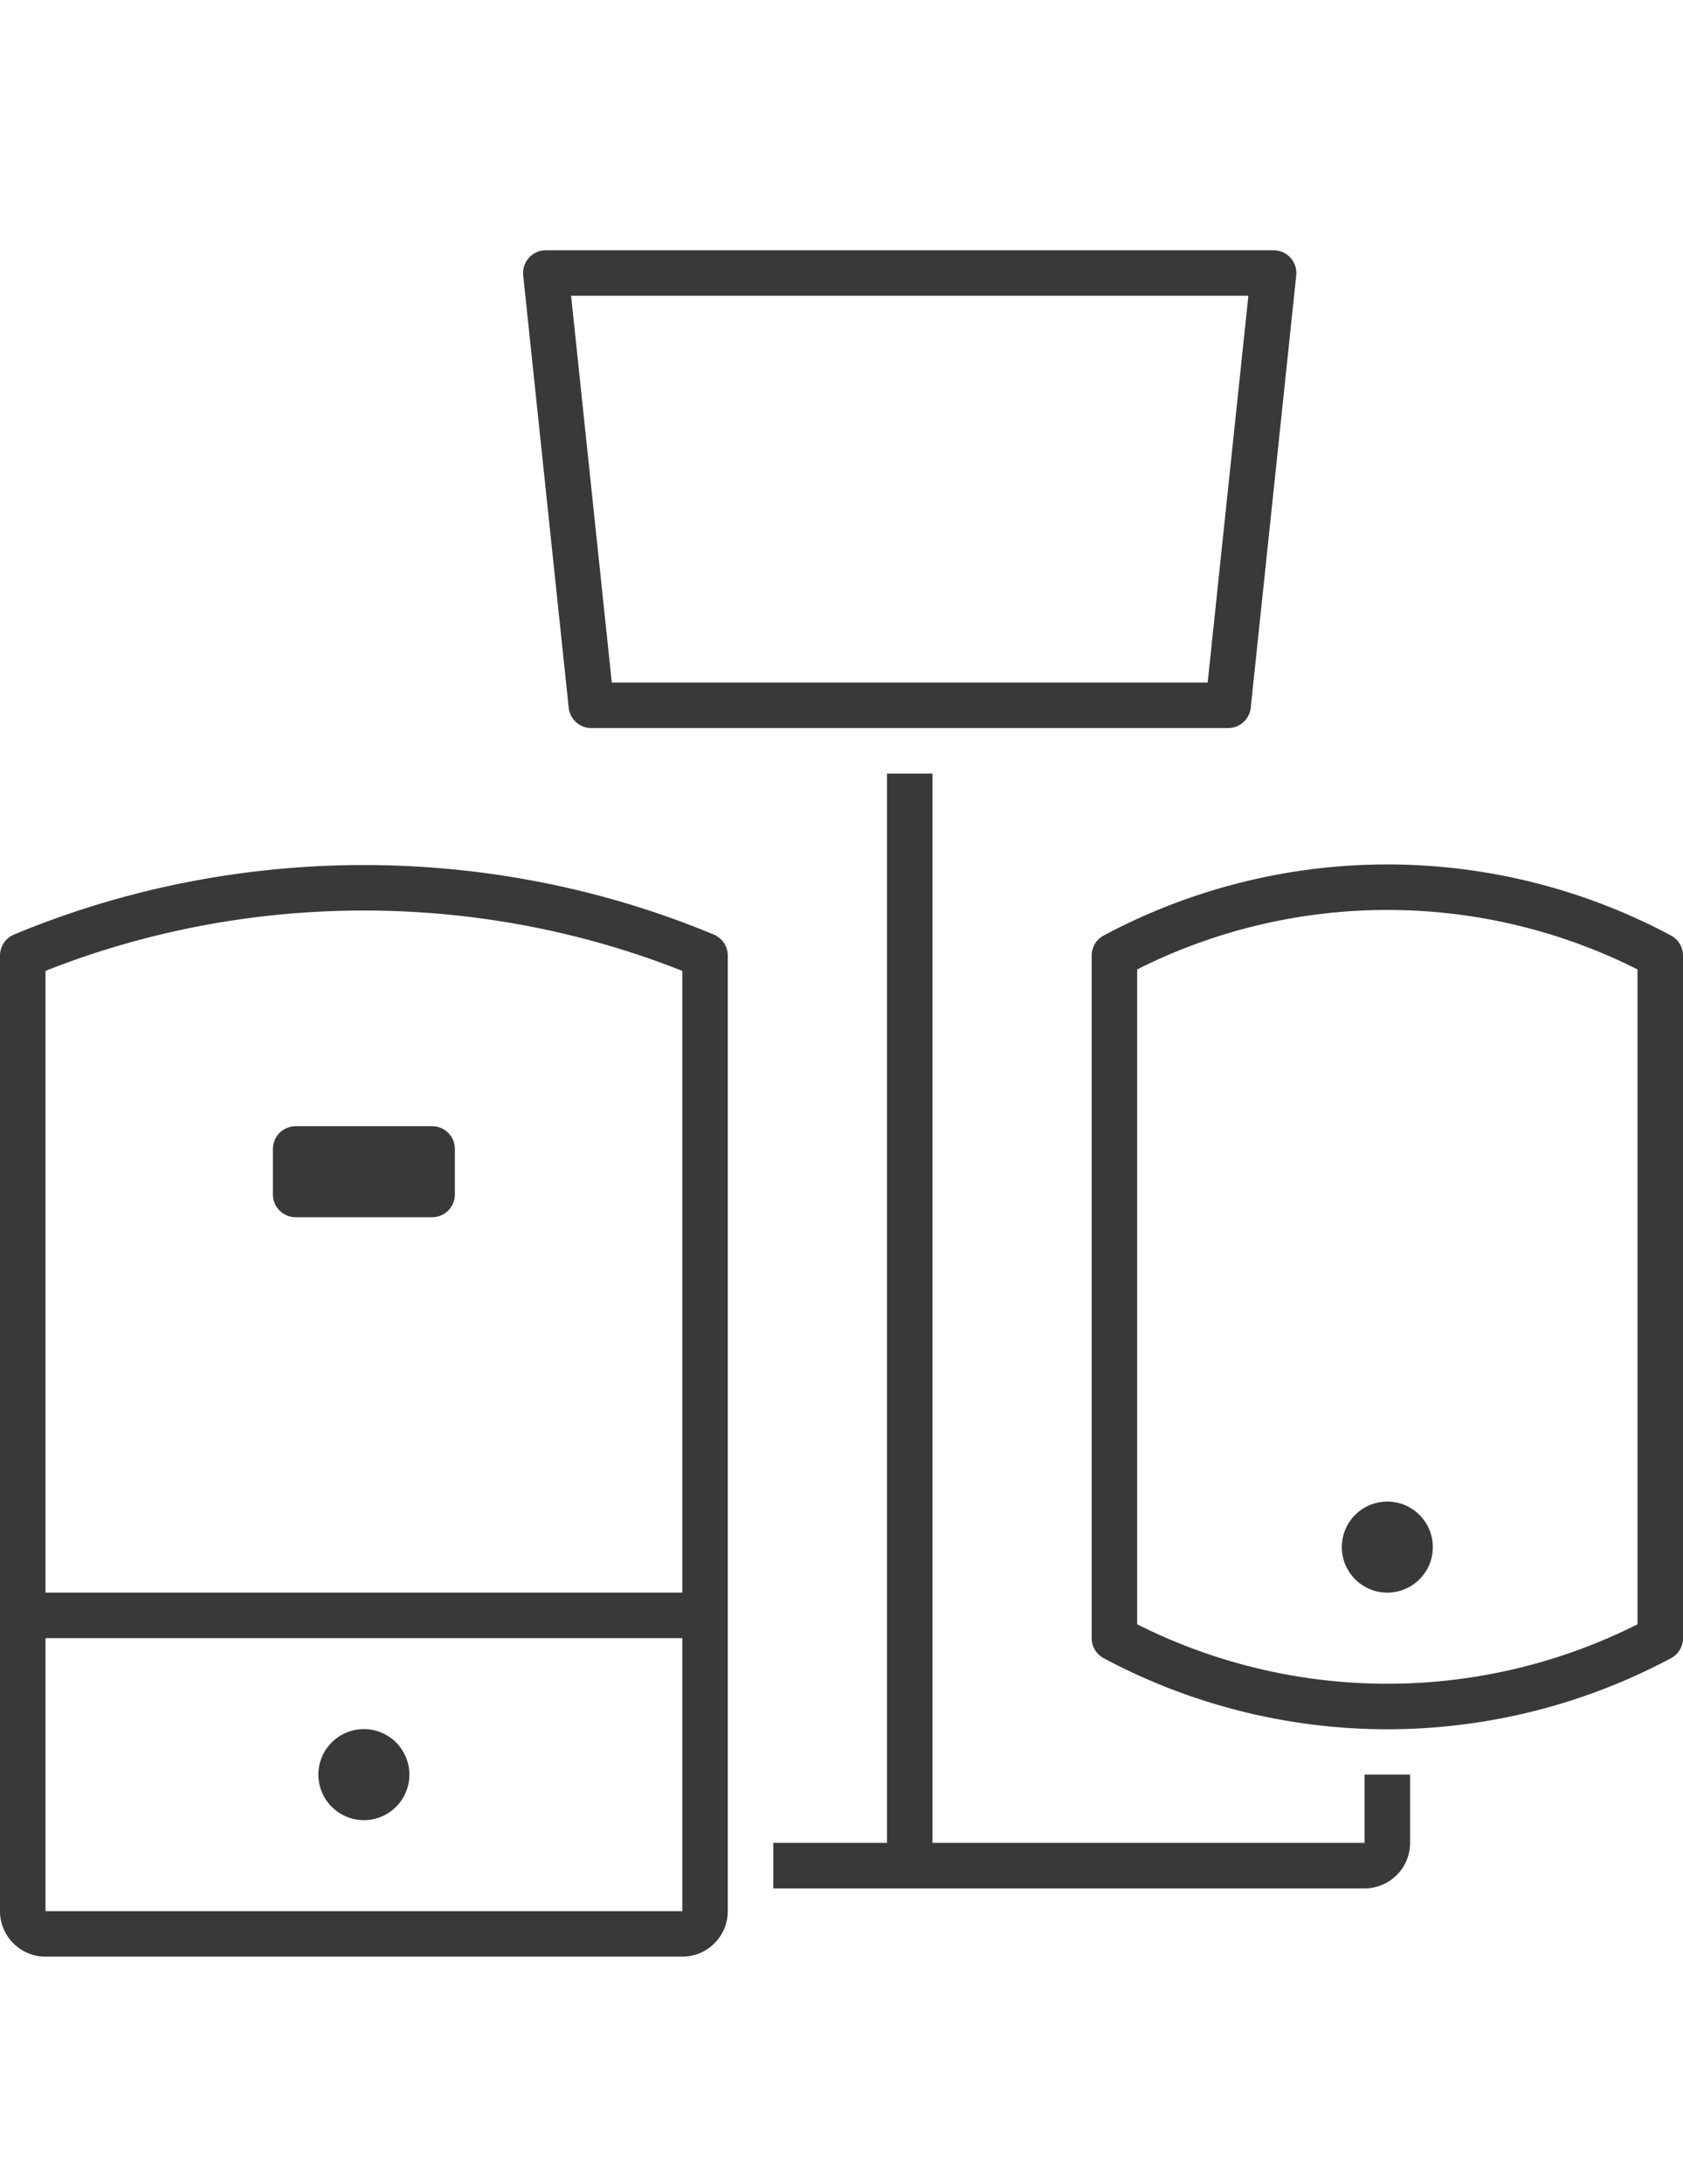 <svg width="74" height="96" xmlns="http://www.w3.org/2000/svg">
    <path d="M39 81V34h2v47h19v-3h2v3c0 1.103-.897 2-2 2H34v-2h5zM19 53.5h-6a1 1 0 0 1-1-1v-2a1 1 0 0 1 1-1h6a1 1 0 0 1 1 1v2a1 1 0 0 1-1 1zM18 78a2 2 0 1 1-4.001-.001A2 2 0 0 1 18 78zm45-10a2 2 0 1 1-4.001-.001A2 2 0 0 1 63 68zm-13 3.392a24.46 24.46 0 0 0 22 0V42.609a24.454 24.454 0 0 0-22 0v28.783zm11 4.614a26.487 26.487 0 0 1-12.471-3.123A1 1 0 0 1 48 72V42c0-.37.203-.71.529-.882a26.462 26.462 0 0 1 24.942 0A.998.998 0 0 1 74 42v30a1 1 0 0 1-.529.883A26.487 26.487 0 0 1 61 76.006zM2 42.673V84h28V42.673c-8.936-3.537-19.064-3.537-28 0zM30 86H2c-1.103 0-2-.897-2-2V42c0-.403.243-.767.615-.923 9.778-4.074 20.992-4.074 30.77 0 .372.156.615.52.615.923v42c0 1.103-.897 2-2 2zM2 72v-2h28v2H2zm24.9-42h26.2l1.79-17H25.11l1.79 17zM54 32H26a1 1 0 0 1-.995-.896l-2-19A1 1 0 0 1 24 11h32a1 1 0 0 1 .994 1.104l-2 19A1 1 0 0 1 54 32z" fill-rule="evenodd" fill="#39393a"/>
</svg>
